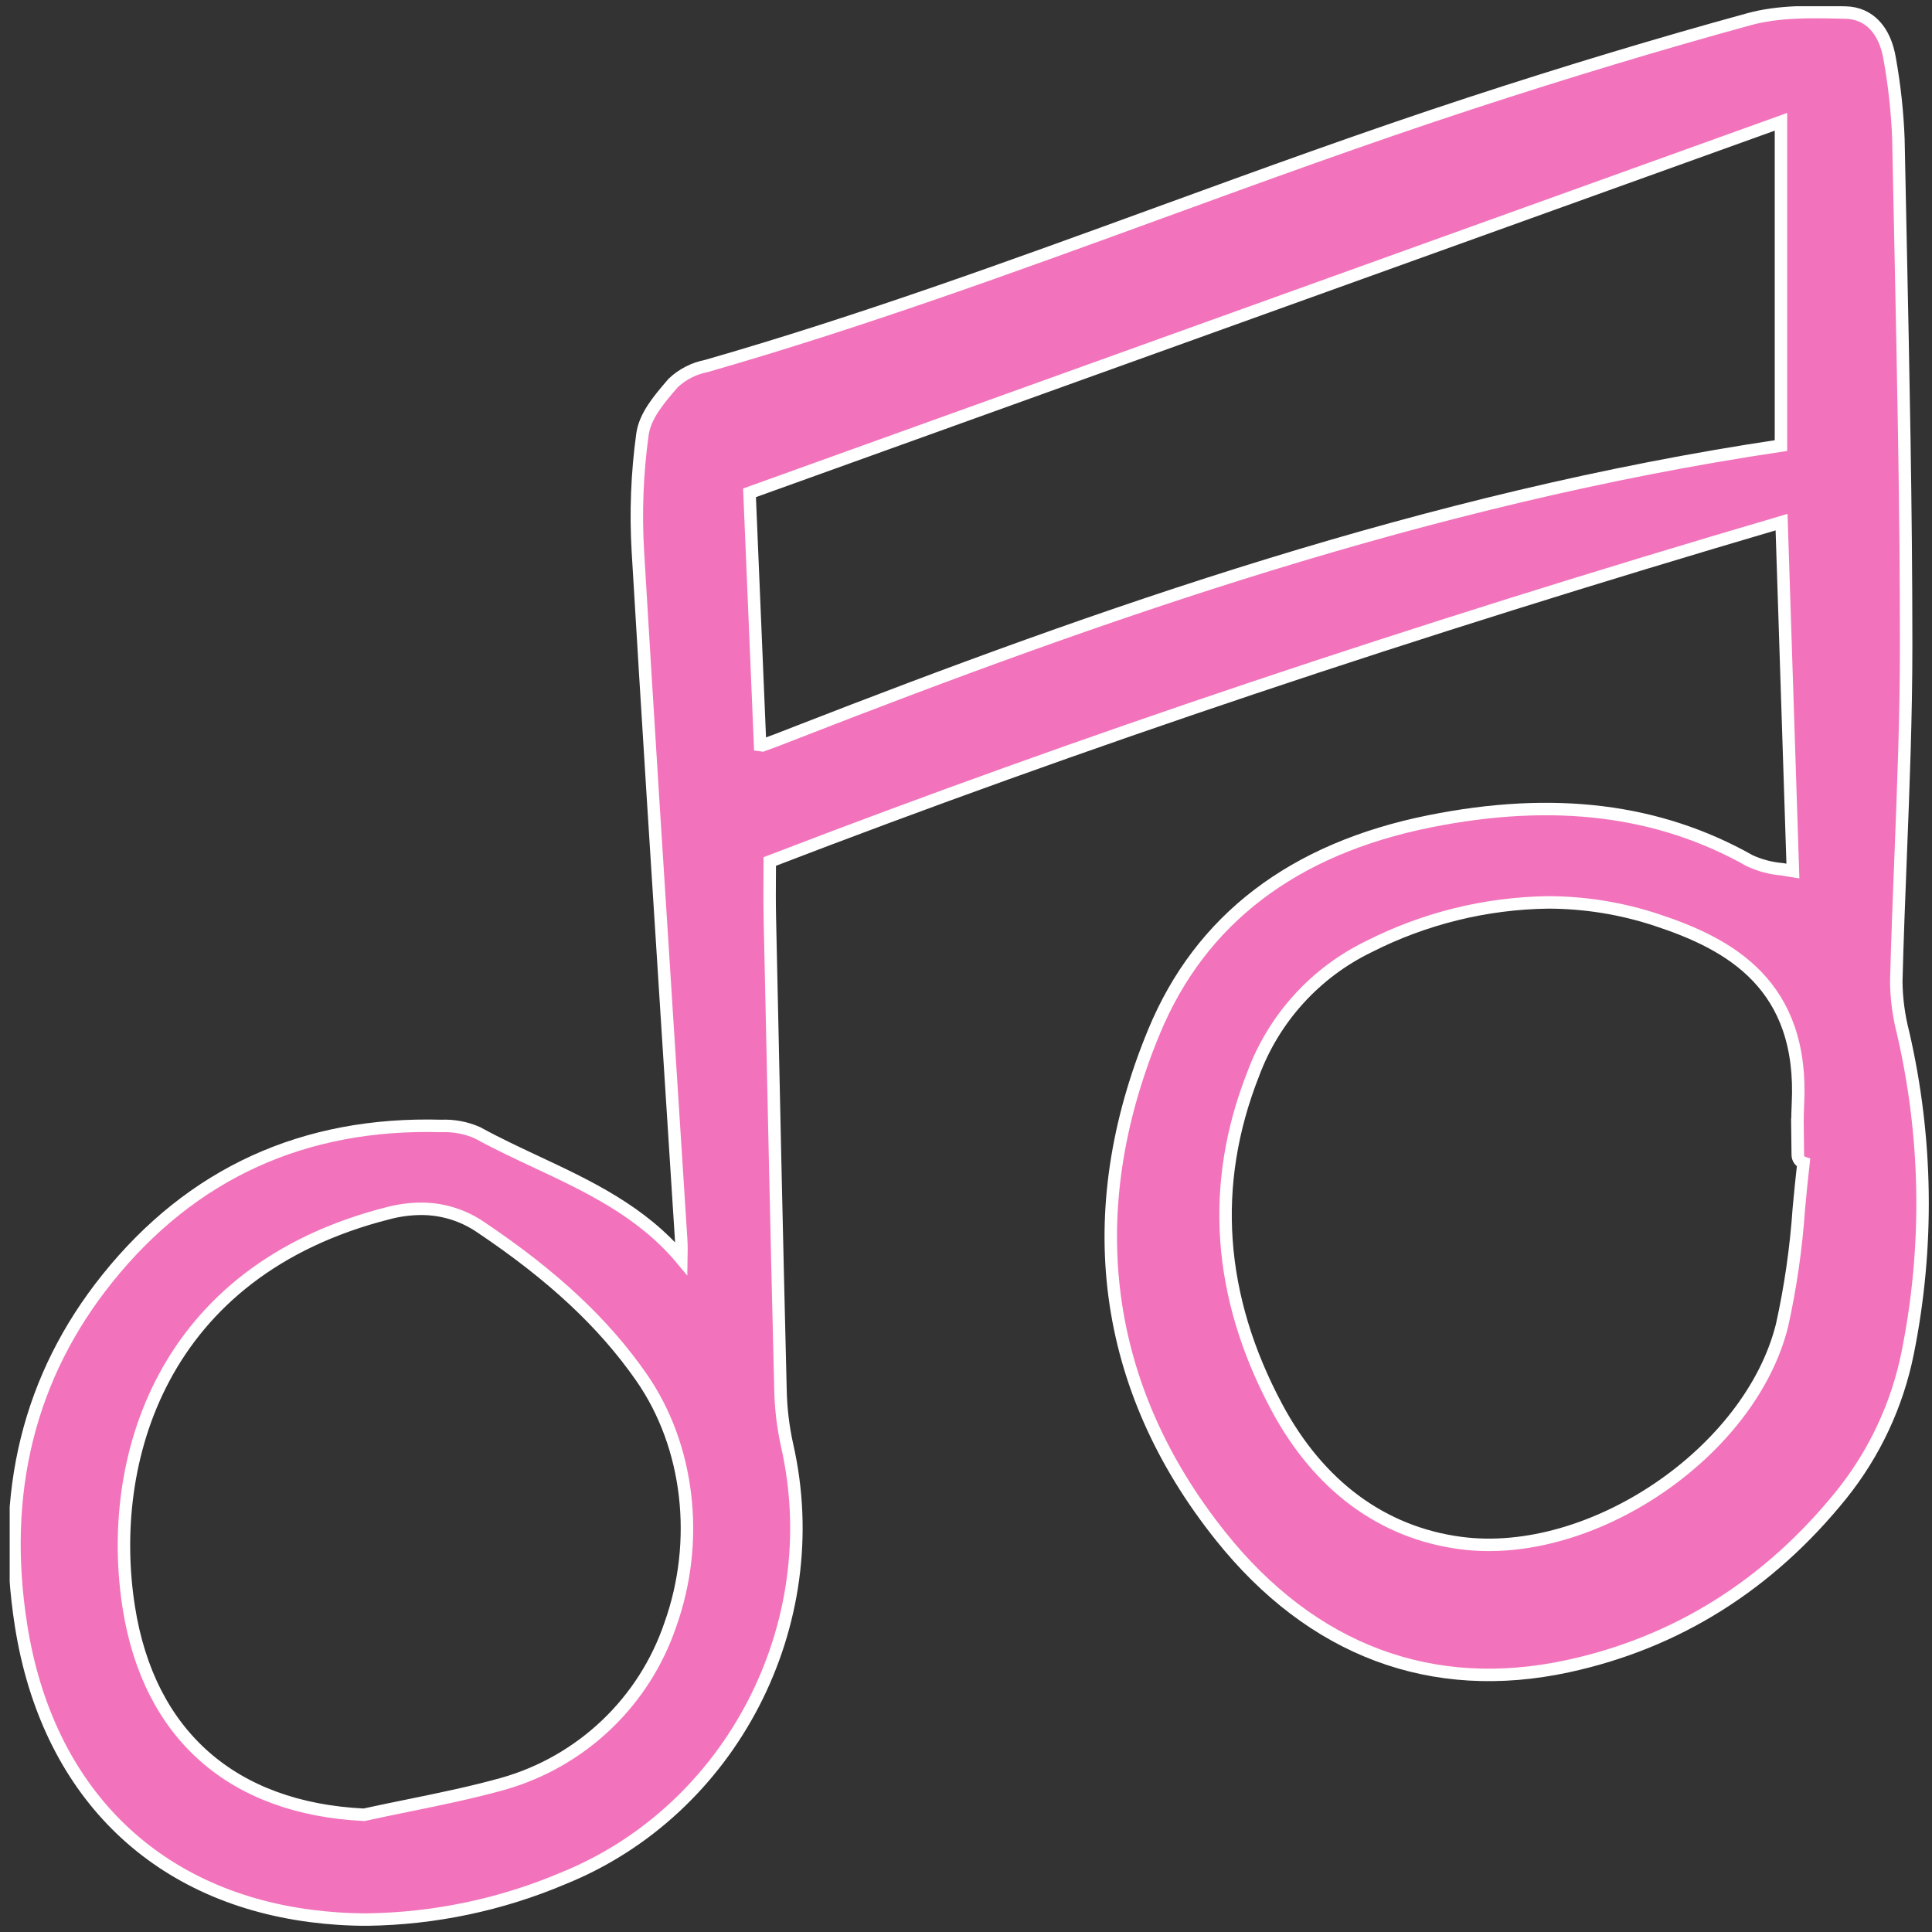 <!DOCTYPE svg PUBLIC "-//W3C//DTD SVG 1.1//EN" "http://www.w3.org/Graphics/SVG/1.1/DTD/svg11.dtd">
<!-- Uploaded to: SVG Repo, www.svgrepo.com, Transformed by: SVG Repo Mixer Tools -->
<svg width="800px" height="800px" viewBox="0 -0.5 155 155" fill="none" xmlns="http://www.w3.org/2000/svg" stroke="#ffffff">
<rect x="0" y="-0.5" width="155" height="155" fill="#333333" stroke="none"/>
<g id="SVGRepo_bgCarrier" stroke-width="0"/>
<g id="SVGRepo_tracerCarrier" stroke-linecap="round" stroke-linejoin="round"/>
<g id="SVGRepo_iconCarrier"> <g clip-path="url(#clip0)"> <path d="M42.995 92.701C41.435 91.97 39.823 91.213 38.308 90.38C37.396 89.977 36.404 89.79 35.407 89.832C24.366 89.52 15.364 93.644 8.601 102.083C2.328 109.909 0.004 119.284 1.695 129.946C3.777 143.089 12.252 151.57 24.946 153.214C26.438 153.407 27.941 153.504 29.446 153.503C34.857 153.432 40.202 152.308 45.184 150.195C58.691 144.736 66.414 129.8 63.148 115.454C62.822 113.983 62.644 112.484 62.616 110.979C62.315 98.844 62.05 86.506 61.794 74.574L61.761 73.015C61.737 71.906 61.744 70.777 61.751 69.686C61.751 69.328 61.755 68.972 61.756 68.616C86.689 59.027 113.257 50.115 142.931 41.389L143.84 69.378C143.54 69.326 143.248 69.281 142.961 69.237C142.074 69.162 141.206 68.934 140.396 68.564C133.067 64.429 124.656 63.392 114.691 65.393C103.752 67.588 96.315 73.262 92.59 82.256C86.559 96.811 88.404 110.814 97.924 122.738C105.254 131.921 114.884 135.529 125.781 133.175C134.506 131.291 141.896 126.655 147.744 119.4C150.39 116.1 152.208 112.214 153.044 108.067C154.759 99.564 154.634 90.793 152.677 82.343C152.333 81.005 152.15 79.631 152.134 78.249C152.219 74.924 152.352 71.54 152.481 68.269C152.701 62.703 152.928 56.947 152.926 51.279C152.926 40.327 152.69 29.195 152.465 18.429C152.41 15.827 152.357 13.225 152.304 10.624C152.221 8.484 151.99 6.352 151.612 4.245C151.234 1.909 149.941 0.547 148.067 0.507L147.73 0.5C145.257 0.445 142.702 0.389 140.327 1.039C133.212 2.989 125.697 5.254 117.988 7.778C109.596 10.524 101.166 13.597 93.013 16.569C81.197 20.876 68.979 25.33 56.68 28.86C55.674 29.054 54.744 29.53 53.999 30.233L53.881 30.372C52.88 31.542 51.746 32.86 51.542 34.348C51.113 37.468 50.991 40.622 51.177 43.766C51.947 56.744 52.791 69.935 53.608 82.688C53.955 88.11 54.301 93.532 54.648 98.953C54.679 99.451 54.673 99.956 54.664 100.486C51.48 96.679 47.172 94.658 42.995 92.701ZM51.461 110C55.302 115.523 56.186 123.144 53.765 129.884C52.727 132.927 50.968 135.673 48.637 137.888C46.307 140.103 43.475 141.72 40.383 142.603C37.864 143.309 35.239 143.846 32.7 144.364C31.535 144.602 30.368 144.84 29.206 145.095C18.647 144.588 11.946 138.687 10.335 128.472C8.487 116.765 12.838 101.452 31.181 96.822C32.031 96.6 32.905 96.485 33.784 96.479C35.501 96.475 37.179 96.996 38.592 97.973C44.36 101.845 48.449 105.666 51.461 110ZM63.403 58.454C62.656 58.746 61.908 59.039 61.155 59.304C61.106 59.301 61.05 59.289 60.981 59.278L60.132 39.038L142.883 9.271V35.247C114.521 39.48 88.154 48.809 63.874 58.27L63.403 58.454ZM144.218 90.901C144.224 91.319 144.23 91.738 144.23 92.156C144.23 92.296 144.275 92.433 144.357 92.547C144.439 92.661 144.556 92.746 144.69 92.79C144.546 94.024 144.43 95.275 144.315 96.488C144.1 99.629 143.65 102.751 142.97 105.826C140.425 116.038 127.642 124.69 117.163 123.291C110.893 122.455 105.8 118.688 102.435 112.396C97.688 103.524 97.049 94.54 100.534 85.689C102.191 81.201 105.522 77.529 109.826 75.442C114.278 73.182 119.189 71.969 124.181 71.898C127.147 71.9 130.094 72.375 132.91 73.308C138.799 75.244 144.752 78.52 144.242 88.127C144.194 89.058 144.207 89.994 144.22 90.904L144.218 90.901Z" fill="#f273bb"/> </g> <defs> <clipPath id="clip0"> <rect width="154" height="154" fill="white" transform="translate(0.777)"/> </clipPath> </defs> </g>
</svg>